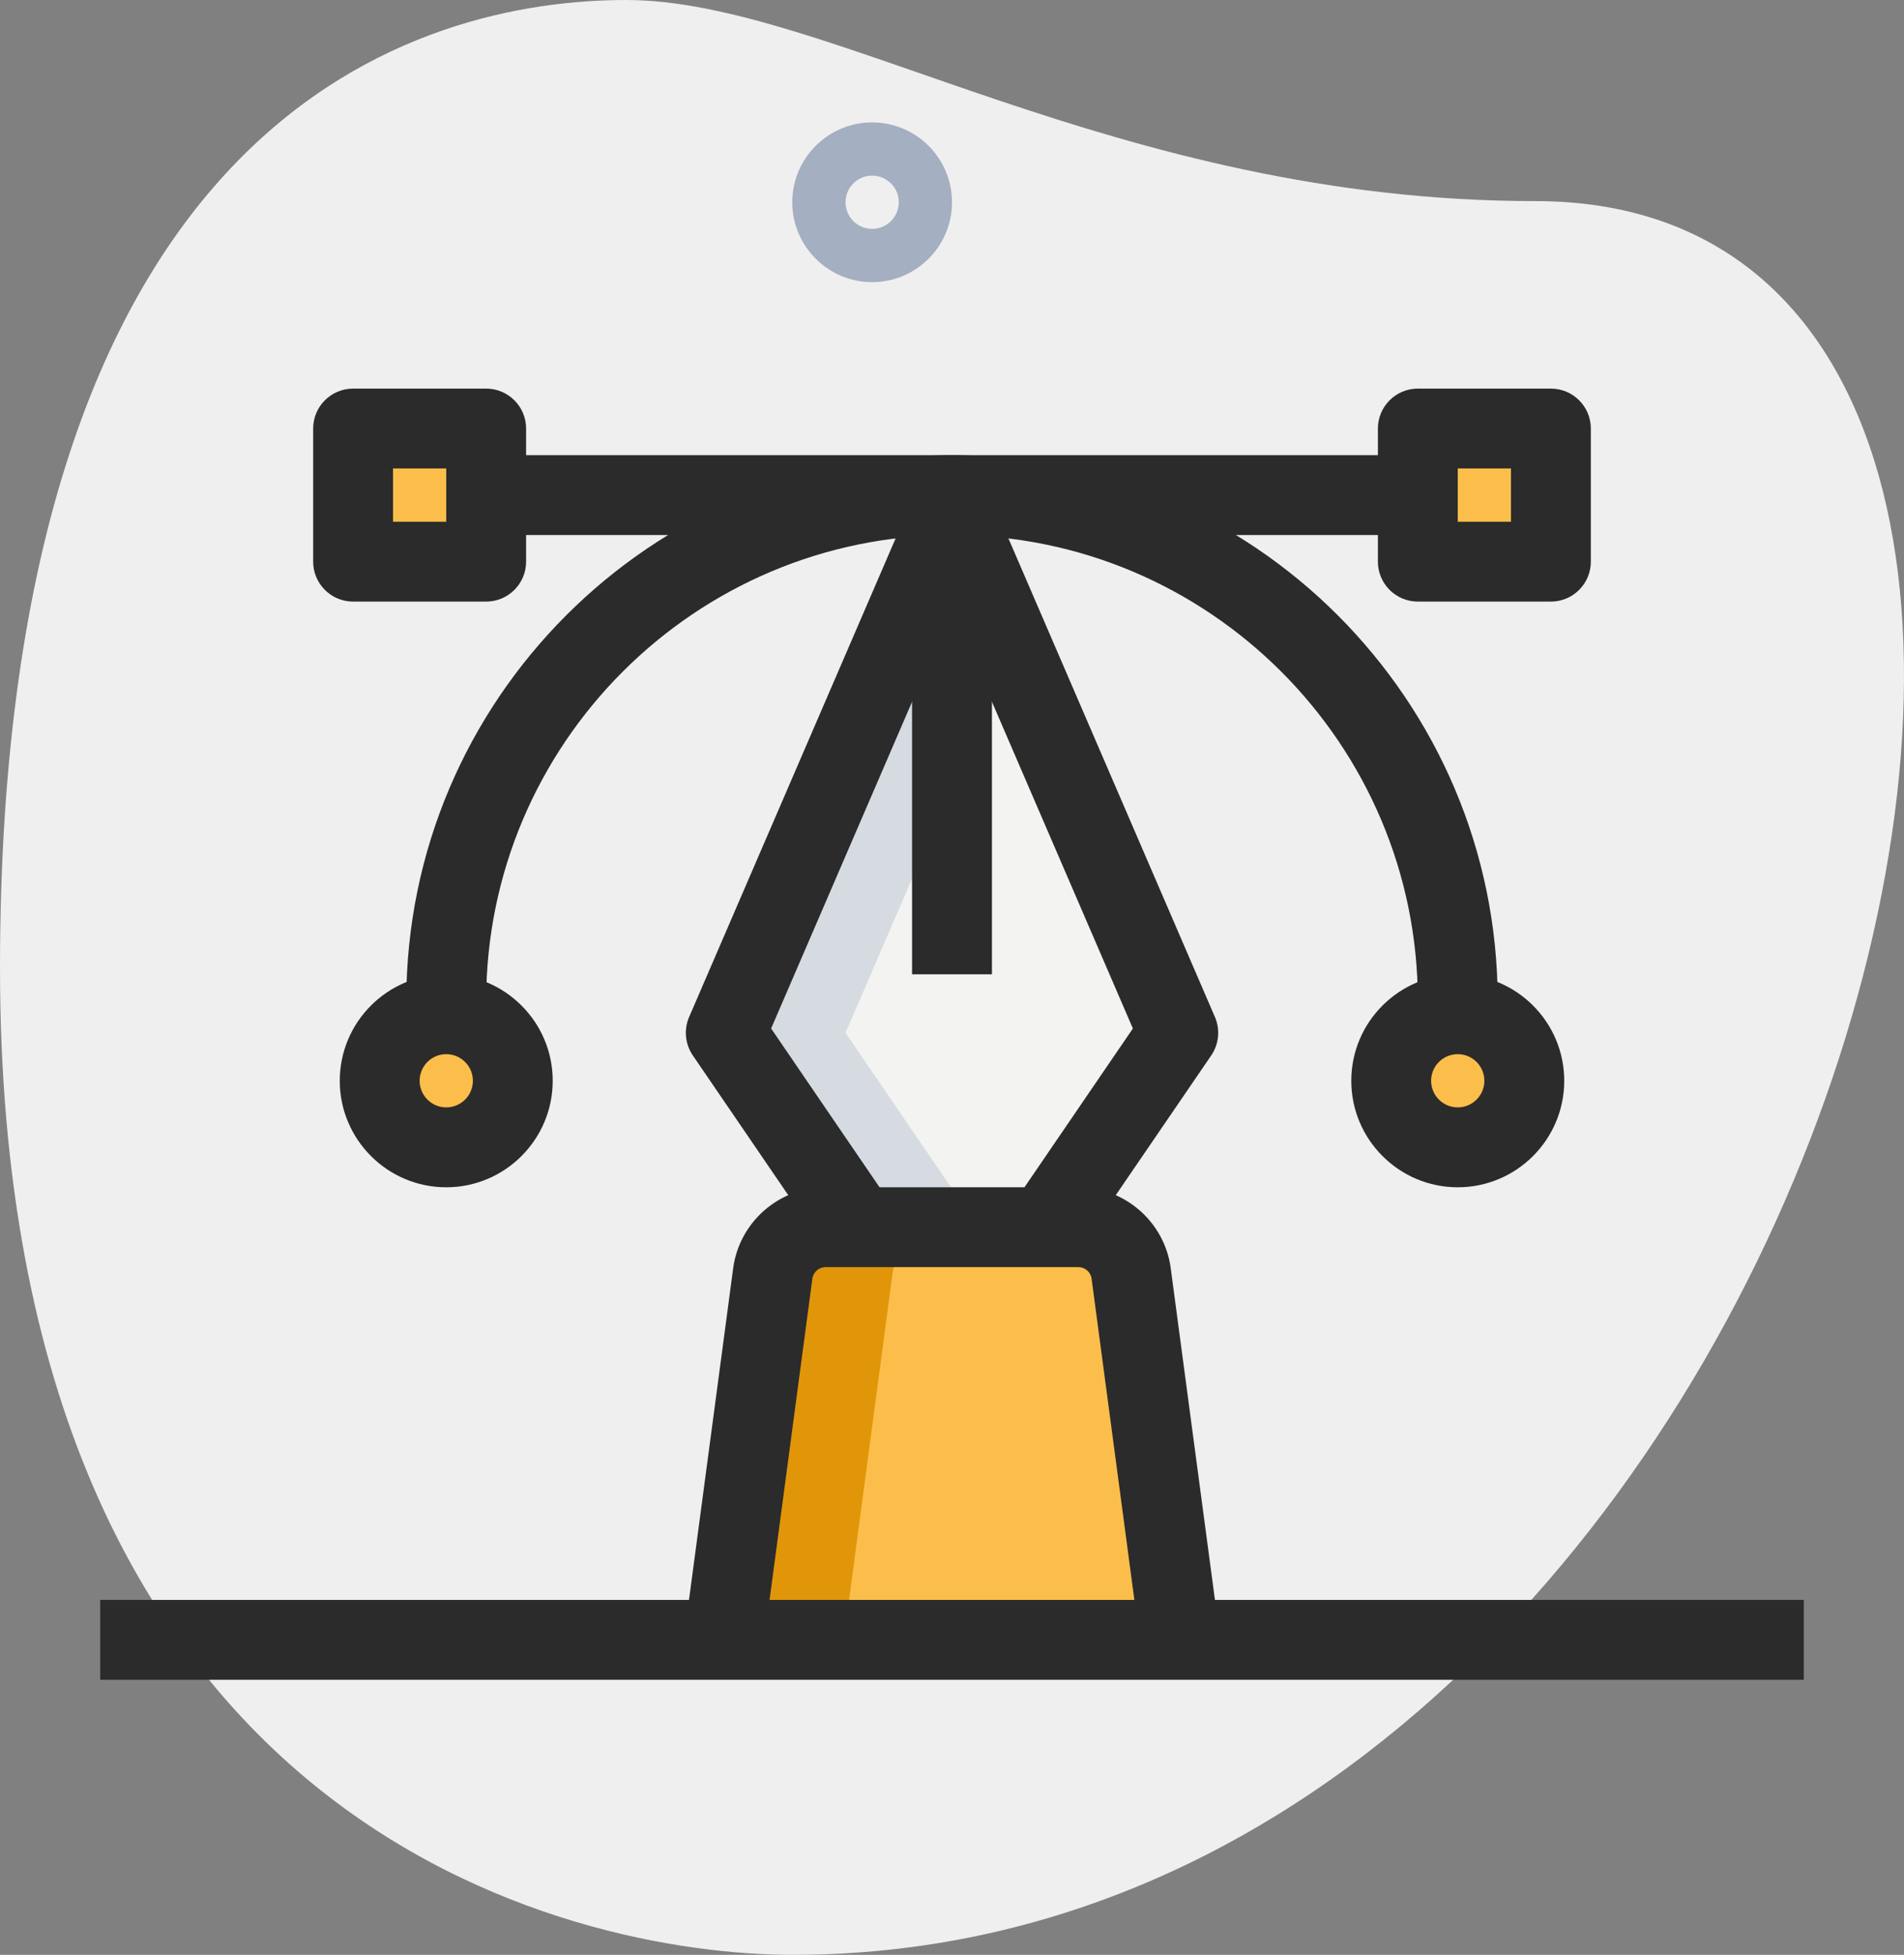 <?xml version="1.0" encoding="UTF-8"?>
<svg width="38px" height="39px" viewBox="0 0 38 39" version="1.1" xmlns="http://www.w3.org/2000/svg" xmlns:xlink="http://www.w3.org/1999/xlink">
    <rect x="0" y="0" width="38" height="39" fill="#808080" stroke="none"/>
    <title>59B82D1A-C09C-4920-889B-6FF79EC76A91@1.5x</title>
    <g id="Design" stroke="none" stroke-width="1" fill="none" fill-rule="evenodd">
        <g id="08_VirtualLearn_Home_categories" transform="translate(-55, -235)" fill-rule="nonzero">
            <g id="design" transform="translate(24, 223)">
                <g id="icn_categories_design" transform="translate(31, 12)">
                    <path d="M30.638,4.012 C22.273,4.012 16.528,0 12.497,0 C8.466,0 0,2.145 0,19.313 C0,36.481 11.389,39 15.823,39 C36.585,39.001 45.454,4.012 30.638,4.012 Z" id="Path" fill="#EFEFEF"></path>
                    <path d="M17.406,5.629 C16.528,5.629 15.812,4.914 15.812,4.035 C15.812,3.157 16.528,2.442 17.406,2.442 C18.285,2.442 19,3.157 19,4.035 C19,4.914 18.285,5.629 17.406,5.629 Z M17.406,3.504 C17.113,3.504 16.875,3.742 16.875,4.035 C16.875,4.328 17.113,4.566 17.406,4.566 C17.7,4.566 17.938,4.328 17.938,4.035 C17.938,3.742 17.7,3.504 17.406,3.504 Z" id="Shape" fill="#A4AFC1"></path>
                    <g id="Group" transform="translate(7.047, 8.55)">
                        <polygon id="Path" fill="#2FDF84" points="0 -1.88692016e-15 2.656 -1.88692016e-15 2.656 2.656 0 2.656"></polygon>
                        <path d="M22.047,14.34 C21.314,14.34 20.719,13.745 20.719,13.012 C20.719,12.28 21.314,11.685 22.047,11.685 C22.78,11.685 23.375,12.28 23.375,13.012 C23.375,13.745 22.78,14.34 22.047,14.34 Z" id="Path" fill="#2FDF84"></path>
                        <path d="M16.469,23.9 L15.53,16.856 C15.459,16.328 15.009,15.934 14.477,15.934 L9.431,15.934 C8.898,15.934 8.448,16.328 8.378,16.856 L7.438,23.9 L16.469,23.9 Z" id="Path" fill="#FCBE4B"></path>
                        <path d="M1.859,14.34 C1.126,14.34 0.531,13.745 0.531,13.012 C0.531,12.28 1.126,11.685 1.859,11.685 C2.592,11.685 3.188,12.28 3.188,13.012 C3.188,13.745 2.592,14.34 1.859,14.34 Z" id="Path" fill="#2FDF84"></path>
                        <polygon id="Path" fill="#2FDF84" points="21.25 -1.88692016e-15 23.906 -1.88692016e-15 23.906 2.656 21.25 2.656"></polygon>
                    </g>
                    <polygon id="Path" fill="#F3F3F1" points="20.867 24.483 23.516 20.606 19 10.143 14.484 20.606 17.133 24.483"></polygon>
                    <polygon id="Path" fill="#FCBE4B" points="7.047 8.55 9.438 8.55 9.438 11.205 7.047 11.205"></polygon>
                    <path d="M30.156,21.562 C30.156,21.36 30.208,21.175 30.289,21.004 C30.077,20.552 29.625,20.234 29.094,20.234 C28.361,20.234 27.766,20.829 27.766,21.562 C27.766,22.295 28.361,22.89 29.094,22.89 C29.625,22.89 30.077,22.572 30.289,22.121 C30.208,21.95 30.156,21.764 30.156,21.562 Z" id="Path" fill="#FCBE4B"></path>
                    <path d="M18.867,24.483 L16.477,24.483 C15.944,24.483 15.494,24.877 15.424,25.405 L14.484,32.45 L16.875,32.45 L17.814,25.405 C17.885,24.877 18.335,24.483 18.867,24.483 L18.867,24.483 Z" id="Path" fill="#E1960A"></path>
                    <path d="M9.969,21.562 C9.969,21.36 10.021,21.175 10.102,21.004 C9.889,20.552 9.438,20.234 8.906,20.234 C8.173,20.234 7.578,20.829 7.578,21.562 C7.578,22.295 8.173,22.89 8.906,22.89 C9.438,22.89 9.889,22.572 10.102,22.121 C10.021,21.95 9.969,21.764 9.969,21.562 Z" id="Path" fill="#FCBE4B"></path>
                    <polygon id="Path" fill="#FCBE4B" points="28.297 8.55 30.688 8.55 30.688 11.205 28.297 11.205"></polygon>
                    <polygon id="Path" fill="#D5DBE1" points="20.195 12.912 19 10.143 14.484 20.606 17.133 24.483 19.524 24.483 16.875 20.606"></polygon>
                    <path d="M29.891,19.969 L28.297,19.969 C28.297,14.844 24.127,10.674 19,10.674 C13.873,10.674 9.703,14.844 9.703,19.969 L8.109,19.969 C8.109,13.965 12.995,9.081 19,9.081 C25.005,9.081 29.891,13.965 29.891,19.969 Z" id="Path" fill="#2B2B2B"></path>
                    <path d="M9.703,12.002 L7.047,12.002 C6.607,12.002 6.25,11.645 6.25,11.205 L6.25,8.55 C6.25,8.11 6.607,7.753 7.047,7.753 L9.703,7.753 C10.143,7.753 10.5,8.11 10.5,8.55 L10.5,11.205 C10.5,11.645 10.143,12.002 9.703,12.002 Z M7.844,10.409 L8.906,10.409 L8.906,9.346 L7.844,9.346 L7.844,10.409 Z" id="Shape" fill="#2B2B2B"></path>
                    <path d="M29.094,23.687 C27.922,23.687 26.969,22.734 26.969,21.562 C26.969,20.391 27.922,19.438 29.094,19.438 C30.266,19.438 31.219,20.391 31.219,21.562 C31.219,22.734 30.266,23.687 29.094,23.687 Z M29.094,21.031 C28.8,21.031 28.562,21.269 28.562,21.562 C28.562,21.855 28.8,22.093 29.094,22.093 C29.387,22.093 29.625,21.855 29.625,21.562 C29.625,21.269 29.387,21.031 29.094,21.031 Z" id="Shape" fill="#2B2B2B"></path>
                    <polygon id="Path" fill="#2B2B2B" points="9.969 9.081 28.031 9.081 28.031 10.674 9.969 10.674"></polygon>
                    <path d="M21.524,24.933 L20.209,24.034 L22.61,20.519 L19,12.154 L15.39,20.519 L17.791,24.034 L16.476,24.933 L13.827,21.056 C13.673,20.83 13.645,20.541 13.753,20.291 L18.269,9.828 C18.521,9.244 19.48,9.244 19.732,9.828 L24.248,20.291 C24.356,20.541 24.328,20.83 24.174,21.056 L21.524,24.933 Z" id="Path" fill="#2B2B2B"></path>
                    <path d="M22.83,33.346 L21.786,25.511 C21.769,25.379 21.655,25.28 21.522,25.28 L16.477,25.28 C16.344,25.28 16.231,25.379 16.213,25.511 L15.169,33.345 L13.589,33.134 L14.633,25.299 C14.757,24.38 15.549,23.687 16.477,23.687 L21.522,23.687 C22.45,23.687 23.243,24.38 23.365,25.299 L24.41,33.134 L22.83,33.346 Z" id="Path" fill="#2B2B2B"></path>
                    <polygon id="Path" fill="#2B2B2B" points="18.203 10.674 19.797 10.674 19.797 19.438 18.203 19.438"></polygon>
                    <path d="M8.906,23.687 C7.734,23.687 6.781,22.734 6.781,21.562 C6.781,20.391 7.734,19.438 8.906,19.438 C10.078,19.438 11.031,20.391 11.031,21.562 C11.031,22.734 10.078,23.687 8.906,23.687 Z M8.906,21.031 C8.613,21.031 8.375,21.269 8.375,21.562 C8.375,21.855 8.613,22.093 8.906,22.093 C9.2,22.093 9.438,21.855 9.438,21.562 C9.438,21.269 9.2,21.031 8.906,21.031 Z" id="Shape" fill="#2B2B2B"></path>
                    <path d="M30.953,12.002 L28.297,12.002 C27.857,12.002 27.5,11.645 27.5,11.205 L27.5,8.55 C27.5,8.11 27.857,7.753 28.297,7.753 L30.953,7.753 C31.393,7.753 31.75,8.11 31.75,8.55 L31.75,11.205 C31.75,11.645 31.393,12.002 30.953,12.002 Z M29.094,10.409 L30.156,10.409 L30.156,9.346 L29.094,9.346 L29.094,10.409 Z" id="Shape" fill="#2B2B2B"></path>
                    <polygon id="Path" fill="#2B2B2B" points="2 31.919 36 31.919 36 33.512 2 33.512"></polygon>
                </g>
            </g>
        </g>
    </g>
</svg>